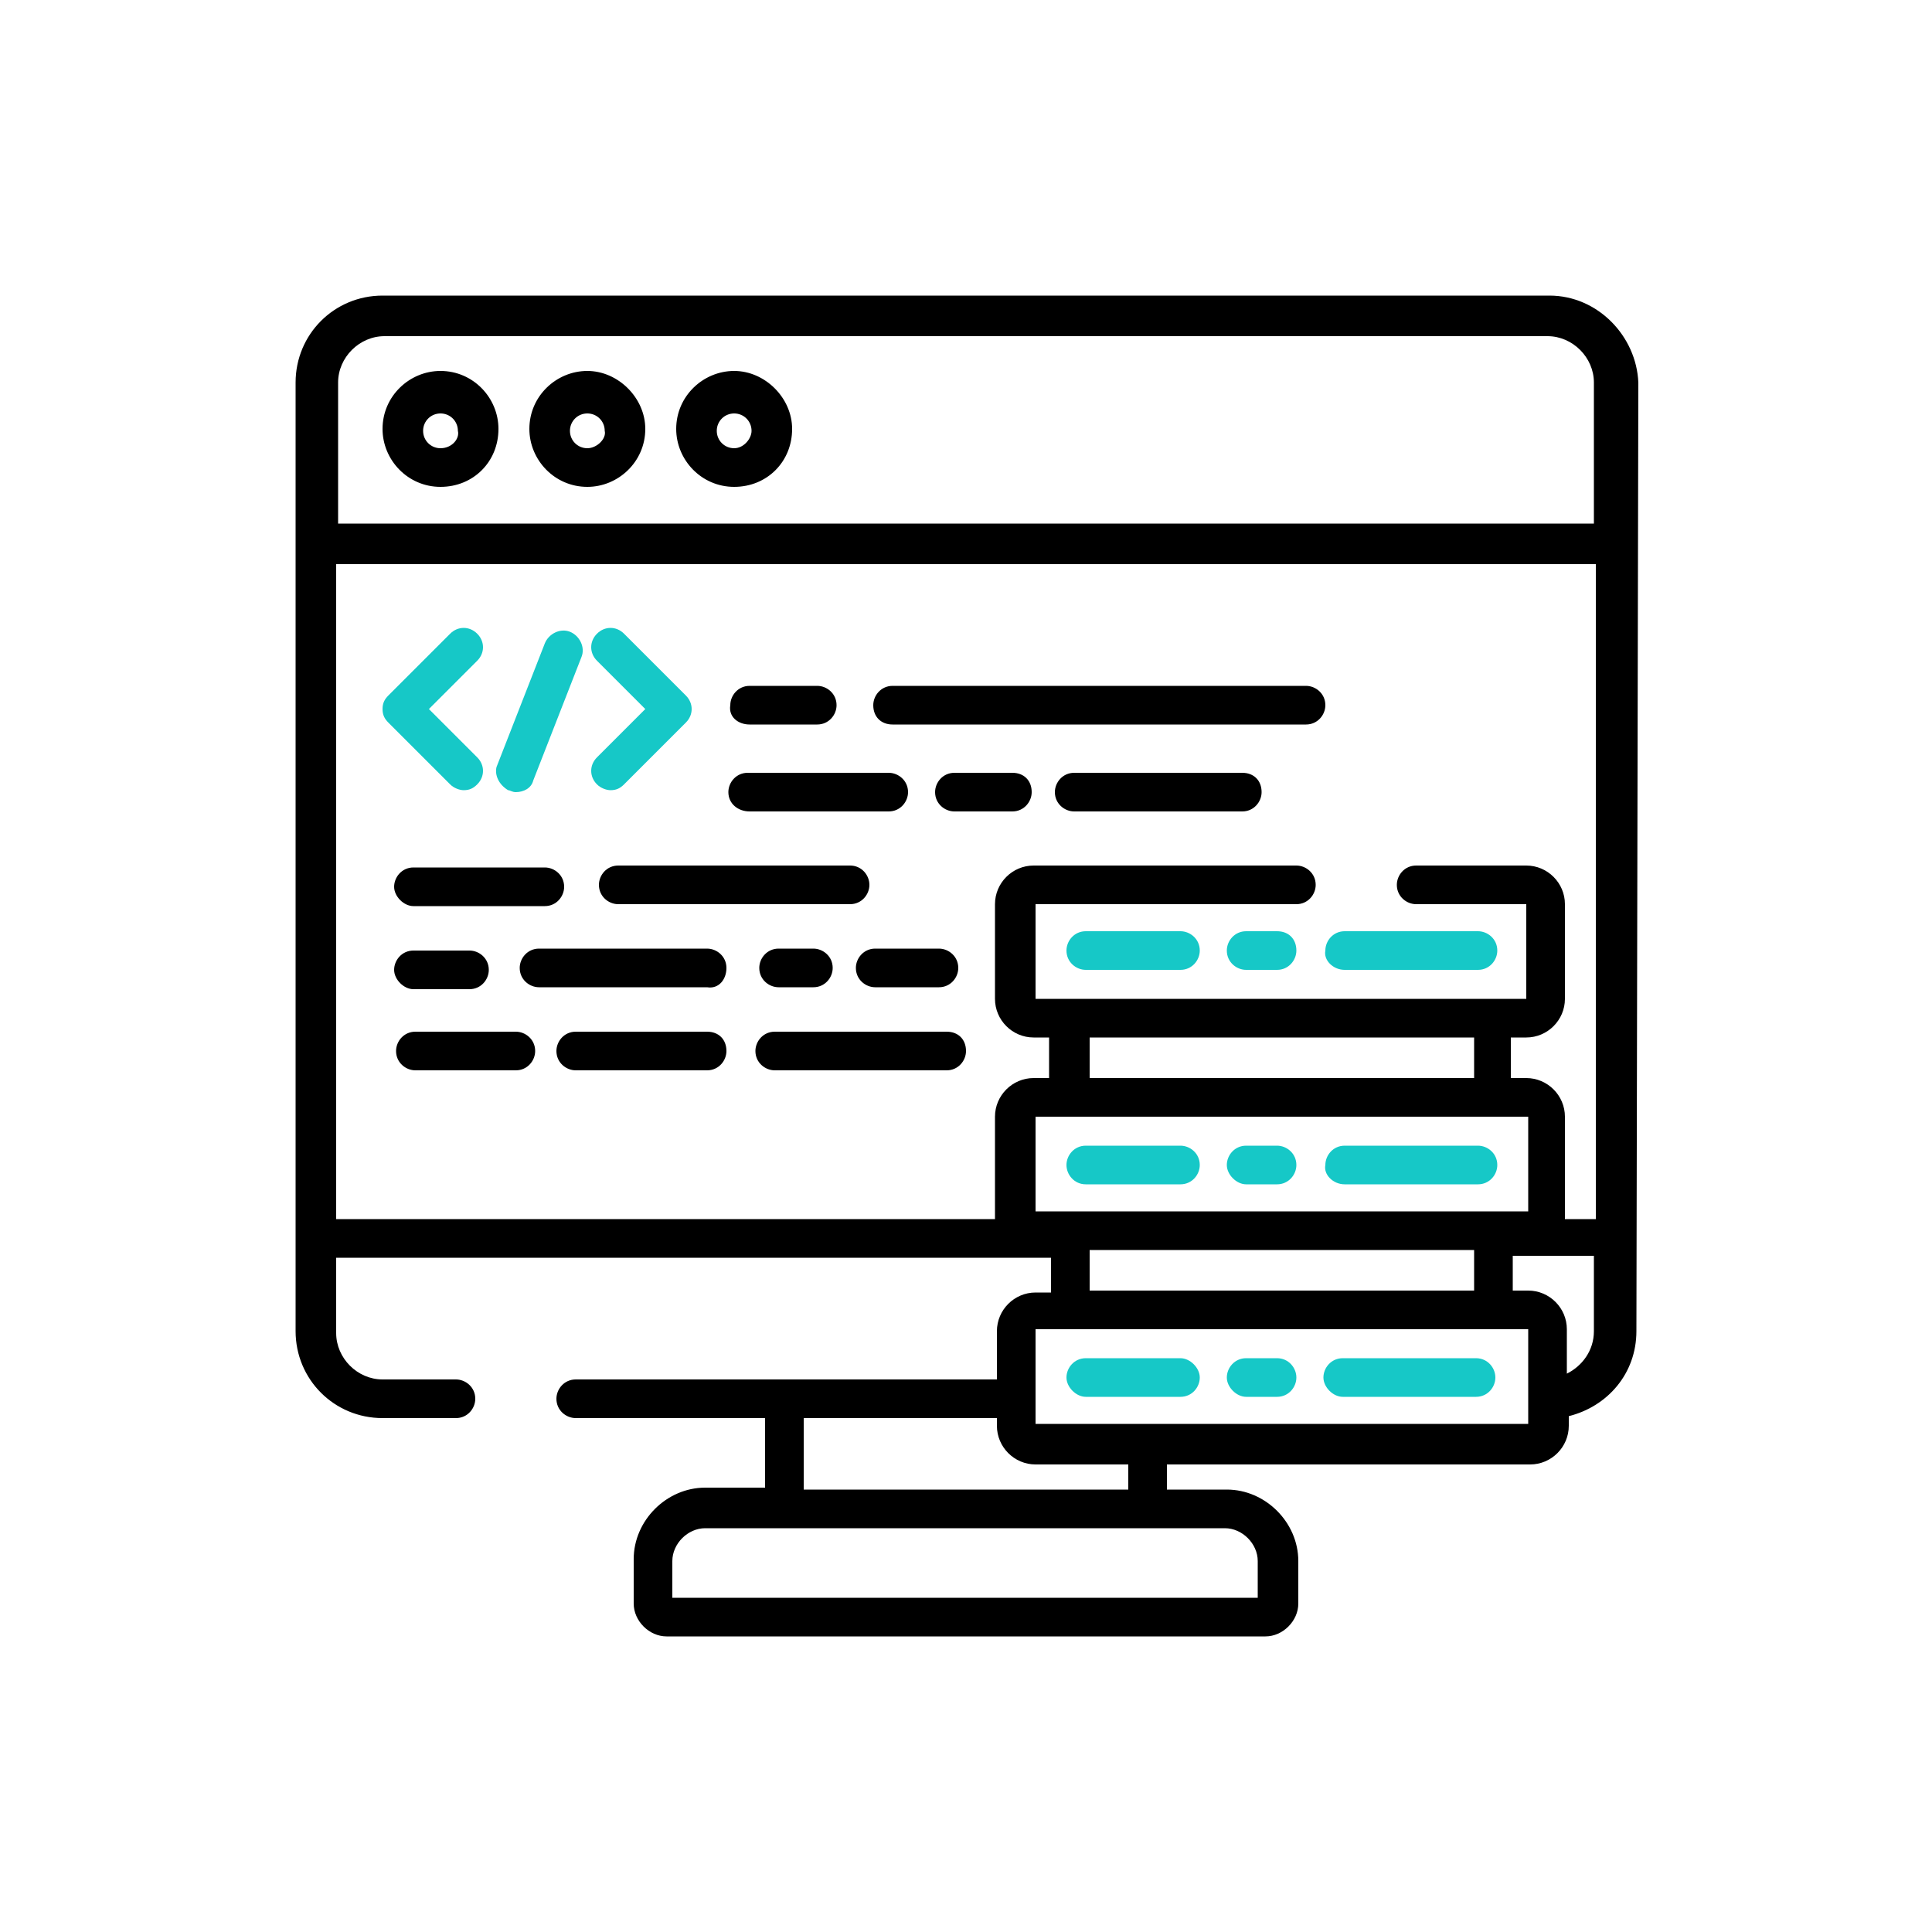 <?xml version="1.0" encoding="utf-8"?>
<!-- Generator: Adobe Illustrator 25.0.0, SVG Export Plug-In . SVG Version: 6.00 Build 0)  -->
<svg version="1.1" id="Layer_1" xmlns="http://www.w3.org/2000/svg" xmlns:xlink="http://www.w3.org/1999/xlink" x="0px" y="0px"
	 viewBox="0 0 100 100" style="enable-background:new 0 0 100 100;" xml:space="preserve">
<style type="text/css">
	.st0{fill:#16C8C7;}
</style>
<path class="st0" d="M23.3,40.6c0.2,0.2,0.5,0.3,0.7,0.3c0.3,0,0.5-0.1,0.7-0.3c0.4-0.4,0.4-1,0-1.4l-2.5-2.5l2.5-2.5
	c0.4-0.4,0.4-1,0-1.4c-0.4-0.4-1-0.4-1.4,0L20.1,36c-0.2,0.2-0.3,0.4-0.3,0.7c0,0.3,0.1,0.5,0.3,0.7L23.3,40.6z"/>
<path class="st0" d="M33.4,36.7l-2.5,2.5c-0.4,0.4-0.4,1,0,1.4c0.2,0.2,0.5,0.3,0.7,0.3c0.3,0,0.5-0.1,0.7-0.3l3.2-3.2
	c0.4-0.4,0.4-1,0-1.4l-3.2-3.2c-0.4-0.4-1-0.4-1.4,0c-0.4,0.4-0.4,1,0,1.4L33.4,36.7z"/>
<path class="st0" d="M26.3,40.9c0.1,0,0.2,0.1,0.4,0.1c0.4,0,0.8-0.2,0.9-0.6l2.5-6.4c0.2-0.5-0.1-1.1-0.6-1.3
	c-0.5-0.2-1.1,0.1-1.3,0.6l-2.5,6.4C25.6,40.1,25.8,40.6,26.3,40.9z"/>
<path d="M21.4,46.9h6.8c0.6,0,1-0.5,1-1c0-0.6-0.5-1-1-1h-6.8c-0.6,0-1,0.5-1,1C20.4,46.4,20.9,46.9,21.4,46.9z"/>
<path d="M44,44.8H32c-0.6,0-1,0.5-1,1c0,0.6,0.5,1,1,1h12c0.6,0,1-0.5,1-1C45,45.3,44.6,44.8,44,44.8z"/>
<path d="M21.4,51.2h2.9c0.6,0,1-0.5,1-1c0-0.6-0.5-1-1-1h-2.9c-0.6,0-1,0.5-1,1C20.4,50.7,20.9,51.2,21.4,51.2z"/>
<path d="M40.3,49.1c-0.6,0-1,0.5-1,1c0,0.6,0.5,1,1,1h1.8c0.6,0,1-0.5,1-1c0-0.6-0.5-1-1-1H40.3z"/>
<path d="M37.6,50.1c0-0.6-0.5-1-1-1h-8.7c-0.6,0-1,0.5-1,1c0,0.6,0.5,1,1,1h8.7C37.2,51.2,37.6,50.7,37.6,50.1z"/>
<path d="M44.3,50.1c0,0.6,0.5,1,1,1h3.3c0.6,0,1-0.5,1-1c0-0.6-0.5-1-1-1h-3.3C44.7,49.1,44.3,49.6,44.3,50.1z"/>
<path d="M38.8,37.5h3.5c0.6,0,1-0.5,1-1c0-0.6-0.5-1-1-1h-3.5c-0.6,0-1,0.5-1,1C37.7,37.1,38.2,37.5,38.8,37.5z"/>
<path d="M46.2,37.5h21.4c0.6,0,1-0.5,1-1c0-0.6-0.5-1-1-1H46.2c-0.6,0-1,0.5-1,1C45.2,37.1,45.6,37.5,46.2,37.5z"/>
<path d="M64.3,40h-8.7c-0.6,0-1,0.5-1,1c0,0.6,0.5,1,1,1h8.7c0.6,0,1-0.5,1-1C65.3,40.4,64.9,40,64.3,40z"/>
<path d="M52.4,40h-3c-0.6,0-1,0.5-1,1c0,0.6,0.5,1,1,1h3c0.6,0,1-0.5,1-1C53.4,40.4,53,40,52.4,40z"/>
<path d="M38.8,42H46c0.6,0,1-0.5,1-1c0-0.6-0.5-1-1-1h-7.3c-0.6,0-1,0.5-1,1C37.7,41.6,38.2,42,38.8,42z"/>
<path d="M36.6,53.4h-6.8c-0.6,0-1,0.5-1,1c0,0.6,0.5,1,1,1h6.8c0.6,0,1-0.5,1-1C37.6,53.8,37.2,53.4,36.6,53.4z"/>
<path d="M26.7,53.4h-5.2c-0.6,0-1,0.5-1,1c0,0.6,0.5,1,1,1h5.2c0.6,0,1-0.5,1-1C27.7,53.8,27.2,53.4,26.7,53.4z"/>
<path d="M49,53.4h-8.9c-0.6,0-1,0.5-1,1c0,0.6,0.5,1,1,1H49c0.6,0,1-0.5,1-1C50,53.8,49.6,53.4,49,53.4z"/>
<path class="st0" d="M61.1,48.2h-4.9c-0.6,0-1,0.5-1,1c0,0.6,0.5,1,1,1h4.9c0.6,0,1-0.5,1-1C62.1,48.6,61.6,48.2,61.1,48.2z"/>
<path class="st0" d="M69.6,50.2h6.9c0.6,0,1-0.5,1-1c0-0.6-0.5-1-1-1h-6.9c-0.6,0-1,0.5-1,1C68.5,49.7,69,50.2,69.6,50.2z"/>
<path class="st0" d="M66.1,48.2h-1.6c-0.6,0-1,0.5-1,1c0,0.6,0.5,1,1,1h1.6c0.6,0,1-0.5,1-1C67.1,48.6,66.7,48.2,66.1,48.2z"/>
<path class="st0" d="M56.2,61.3h4.9c0.6,0,1-0.5,1-1c0-0.6-0.5-1-1-1h-4.9c-0.6,0-1,0.5-1,1C55.2,60.8,55.6,61.3,56.2,61.3z"/>
<path class="st0" d="M69.6,61.3h6.9c0.6,0,1-0.5,1-1c0-0.6-0.5-1-1-1h-6.9c-0.6,0-1,0.5-1,1C68.5,60.8,69,61.3,69.6,61.3z"/>
<path class="st0" d="M64.5,61.3h1.6c0.6,0,1-0.5,1-1c0-0.6-0.5-1-1-1h-1.6c-0.6,0-1,0.5-1,1C63.5,60.8,64,61.3,64.5,61.3z"/>
<path class="st0" d="M61.1,70.3h-4.9c-0.6,0-1,0.5-1,1s0.5,1,1,1h4.9c0.6,0,1-0.5,1-1S61.6,70.3,61.1,70.3z"/>
<path class="st0" d="M76.4,70.3h-6.9c-0.6,0-1,0.5-1,1s0.5,1,1,1h6.9c0.6,0,1-0.5,1-1S77,70.3,76.4,70.3z"/>
<path class="st0" d="M66.1,70.3h-1.6c-0.6,0-1,0.5-1,1s0.5,1,1,1h1.6c0.6,0,1-0.5,1-1S66.7,70.3,66.1,70.3z"/>
<path d="M80.2,15.3H19.8c-2.5,0-4.5,2-4.5,4.5v49.1c0,2.5,2,4.5,4.5,4.5h3.8c0.6,0,1-0.5,1-1c0-0.6-0.5-1-1-1h-3.8
	c-1.3,0-2.4-1.1-2.4-2.4v-3.9h37v1.8h-0.8c-1.1,0-2,0.9-2,2v2.5H29.8c-0.6,0-1,0.5-1,1c0,0.6,0.5,1,1,1h9.8v3.6h-3.1
	c-2,0-3.7,1.7-3.7,3.7V83c0,0.9,0.8,1.7,1.7,1.7h31c0.9,0,1.7-0.8,1.7-1.7v-2.2c0-2-1.7-3.7-3.7-3.7h-3.1v-1.3h18.8c1.1,0,2-0.9,2-2
	v-0.5c2-0.5,3.5-2.2,3.5-4.4l0.1-49.1C84.7,17.4,82.7,15.3,80.2,15.3z M53.6,62.7v-4.9h25.5v4.9H53.6z M56.4,55.8v-2.1h19.9v2.1
	H56.4z M76.3,64.7v2.1H56.4v-2.1H76.3z M41.6,73.4h10v0.4c0,1.1,0.9,2,2,2h4.8v1.3H41.6V73.4z M63.4,79.1c0.9,0,1.7,0.8,1.7,1.7v1.9
	H34.8v-1.9c0-0.9,0.8-1.7,1.7-1.7H63.4z M79.1,73.7H53.6v-4.9h25.5V73.7z M82.5,68.9c0,1-0.6,1.8-1.4,2.2v-2.3c0-1.1-0.9-2-2-2h-0.8
	v-1.8h4.2V68.9z M82.5,63.1h-1.5c0-0.1,0-5.3,0-5.3c0-1.1-0.9-2-2-2h-0.8v-2.1h0.8c1.1,0,2-0.9,2-2v-4.9c0-1.1-0.9-2-2-2h-5.7
	c-0.6,0-1,0.5-1,1c0,0.6,0.5,1,1,1h5.7v4.9H53.6v-4.9h13.5c0.6,0,1-0.5,1-1c0-0.6-0.5-1-1-1H53.5c-1.1,0-2,0.9-2,2v4.9
	c0,1.1,0.9,2,2,2h0.8v2.1h-0.8c-1.1,0-2,0.9-2,2c0,0,0,5.2,0,5.3H17.4V29.2h65.2V63.1z M82.5,27.1H17.5v-7.3c0-1.3,1.1-2.4,2.4-2.4
	h60.2c1.3,0,2.4,1.1,2.4,2.4V27.1z"/>
<path d="M22.8,19.2c-1.6,0-3,1.3-3,3c0,1.6,1.3,3,3,3s3-1.3,3-3C25.8,20.6,24.5,19.2,22.8,19.2z M22.8,23.2c-0.5,0-0.9-0.4-0.9-0.9
	c0-0.5,0.4-0.9,0.9-0.9c0.5,0,0.9,0.4,0.9,0.9C23.8,22.7,23.4,23.2,22.8,23.2z"/>
<path d="M30.4,19.2c-1.6,0-3,1.3-3,3c0,1.6,1.3,3,3,3c1.6,0,3-1.3,3-3C33.4,20.6,32,19.2,30.4,19.2z M30.4,23.2
	c-0.5,0-0.9-0.4-0.9-0.9c0-0.5,0.4-0.9,0.9-0.9c0.5,0,0.9,0.4,0.9,0.9C31.4,22.7,30.9,23.2,30.4,23.2z"/>
<path d="M38,19.2c-1.6,0-3,1.3-3,3c0,1.6,1.3,3,3,3s3-1.3,3-3C41,20.6,39.6,19.2,38,19.2z M38,23.2c-0.5,0-0.9-0.4-0.9-0.9
	c0-0.5,0.4-0.9,0.9-0.9c0.5,0,0.9,0.4,0.9,0.9C38.9,22.7,38.5,23.2,38,23.2z"/>
</svg>
